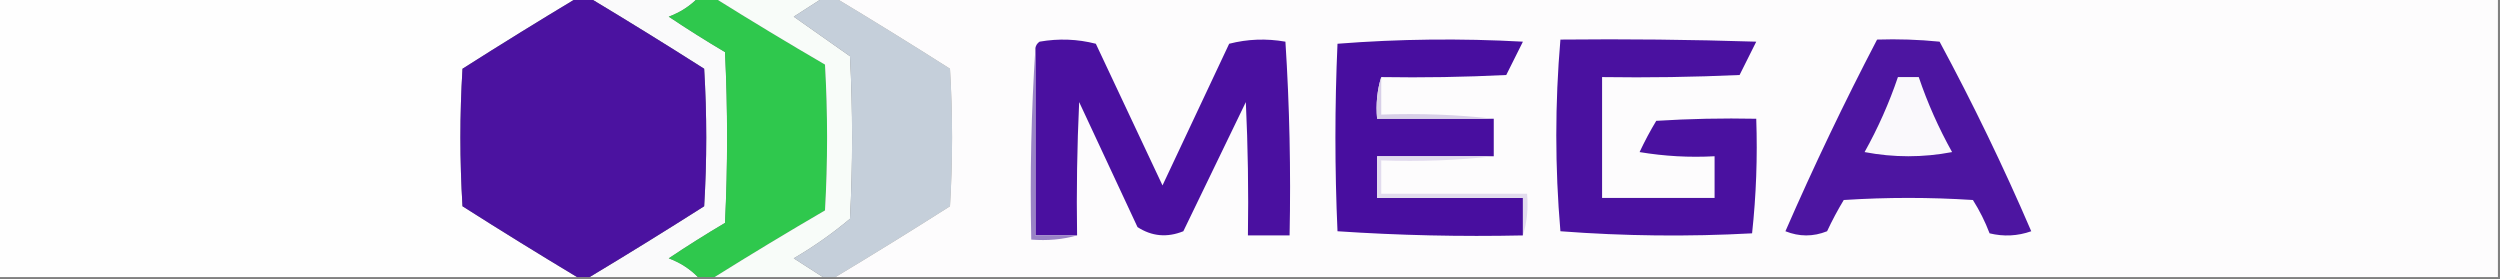 <?xml version="1.0" encoding="UTF-8"?>
<!DOCTYPE svg PUBLIC "-//W3C//DTD SVG 1.1//EN" "http://www.w3.org/Graphics/SVG/1.1/DTD/svg11.dtd">
<svg xmlns="http://www.w3.org/2000/svg" version="1.1" width="600px" height="67px" style="shape-rendering:geometricPrecision; text-rendering:geometricPrecision; image-rendering:optimizeQuality; fill-rule:evenodd; clip-rule:evenodd" xmlns:xlink="http://www.w3.org/1999/xlink">
<rect width="100%" height="100%" fill="#808080" stroke="none"/>
<g><path style="opacity:1" fill="#fefefe" d="M -0.5,-0.5 C 45.833,-0.5 92.167,-0.5 138.5,-0.5C 129.314,5.016 120.147,10.683 111,16.5C 110.333,27.5 110.333,38.5 111,49.5C 120.147,55.317 129.314,60.984 138.5,66.5C 92.167,66.5 45.833,66.5 -0.5,66.5C -0.5,44.167 -0.5,21.833 -0.5,-0.5 Z"/></g>
<g><path style="opacity:1" fill="#fafafb" d="M 141.5,-0.5 C 150.167,-0.5 158.833,-0.5 167.5,-0.5C 165.572,1.474 163.239,2.974 160.5,4C 164.916,6.958 169.416,9.792 174,12.5C 174.667,26.167 174.667,39.833 174,53.5C 169.416,56.208 164.916,59.042 160.5,62C 163.239,63.026 165.572,64.526 167.5,66.5C 158.833,66.5 150.167,66.5 141.5,66.5C 150.686,60.984 159.853,55.317 169,49.5C 169.667,38.5 169.667,27.5 169,16.5C 159.853,10.683 150.686,5.016 141.5,-0.5 Z"/></g>
<g><path style="opacity:1" fill="#2fc84d" d="M 167.5,-0.5 C 168.833,-0.5 170.167,-0.5 171.5,-0.5C 180.187,4.933 189.02,10.267 198,15.5C 198.667,27.167 198.667,38.833 198,50.5C 189.02,55.733 180.187,61.067 171.5,66.5C 170.167,66.5 168.833,66.5 167.5,66.5C 165.572,64.526 163.239,63.026 160.5,62C 164.916,59.042 169.416,56.208 174,53.5C 174.667,39.833 174.667,26.167 174,12.5C 169.416,9.792 164.916,6.958 160.5,4C 163.239,2.974 165.572,1.474 167.5,-0.5 Z"/></g>
<g><path style="opacity:1" fill="#f8fcf9" d="M 171.5,-0.5 C 180.167,-0.5 188.833,-0.5 197.5,-0.5C 195.231,0.976 192.898,2.476 190.5,4C 195,7.167 199.5,10.333 204,13.5C 204.667,26.5 204.667,39.5 204,52.5C 199.8,56.023 195.3,59.19 190.5,62C 192.898,63.524 195.231,65.024 197.5,66.5C 188.833,66.5 180.167,66.5 171.5,66.5C 180.187,61.067 189.02,55.733 198,50.5C 198.667,38.833 198.667,27.167 198,15.5C 189.02,10.267 180.187,4.933 171.5,-0.5 Z"/></g>
<g><path style="opacity:1" fill="#c5cfda" d="M 197.5,-0.5 C 198.5,-0.5 199.5,-0.5 200.5,-0.5C 209.686,5.016 218.853,10.683 228,16.5C 228.667,27.5 228.667,38.5 228,49.5C 218.853,55.317 209.686,60.984 200.5,66.5C 199.5,66.5 198.5,66.5 197.5,66.5C 195.231,65.024 192.898,63.524 190.5,62C 195.3,59.19 199.8,56.023 204,52.5C 204.667,39.5 204.667,26.5 204,13.5C 199.5,10.333 195,7.167 190.5,4C 192.898,2.476 195.231,0.976 197.5,-0.5 Z"/></g>
<g><path style="opacity:1" fill="#fdfcfd" d="M 200.5,-0.5 C 333.5,-0.5 466.5,-0.5 599.5,-0.5C 599.5,21.833 599.5,44.167 599.5,66.5C 466.5,66.5 333.5,66.5 200.5,66.5C 209.686,60.984 218.853,55.317 228,49.5C 228.667,38.5 228.667,27.5 228,16.5C 218.853,10.683 209.686,5.016 200.5,-0.5 Z"/></g>
<g><path style="opacity:1" fill="#4b12a0" d="M 138.5,-0.5 C 139.5,-0.5 140.5,-0.5 141.5,-0.5C 150.686,5.016 159.853,10.683 169,16.5C 169.667,27.5 169.667,38.5 169,49.5C 159.853,55.317 150.686,60.984 141.5,66.5C 140.5,66.5 139.5,66.5 138.5,66.5C 129.314,60.984 120.147,55.317 111,49.5C 110.333,38.5 110.333,27.5 111,16.5C 120.147,10.683 129.314,5.016 138.5,-0.5 Z"/></g>
<g><path style="opacity:1" fill="#4a10a0" d="M 258.5,56.5 C 255.167,56.5 251.833,56.5 248.5,56.5C 248.5,41.5 248.5,26.5 248.5,11.5C 248.611,10.883 248.944,10.383 249.5,10C 254.087,9.201 258.587,9.368 263,10.5C 268.333,21.833 273.667,33.167 279,44.5C 284.333,33.167 289.667,21.833 295,10.5C 299.413,9.368 303.913,9.201 308.5,10C 309.491,25.422 309.824,40.922 309.5,56.5C 306.167,56.5 302.833,56.5 299.5,56.5C 299.667,45.828 299.5,35.161 299,24.5C 294,34.833 289,45.167 284,55.5C 280.108,57.067 276.442,56.733 273,54.5C 268.333,44.5 263.667,34.5 259,24.5C 258.5,35.161 258.333,45.828 258.5,56.5 Z"/></g>
<g><path style="opacity:1" fill="#480e9f" d="M 331.5,18.5 C 330.521,21.625 330.187,24.958 330.5,28.5C 339.833,28.5 349.167,28.5 358.5,28.5C 358.5,31.5 358.5,34.5 358.5,37.5C 349.167,37.5 339.833,37.5 330.5,37.5C 330.5,40.833 330.5,44.167 330.5,47.5C 342.167,47.5 353.833,47.5 365.5,47.5C 365.5,50.5 365.5,53.5 365.5,56.5C 350.588,56.824 335.755,56.491 321,55.5C 320.333,40.5 320.333,25.5 321,10.5C 335.759,9.343 350.592,9.177 365.5,10C 364.167,12.667 362.833,15.333 361.5,18C 351.506,18.5 341.506,18.666 331.5,18.5 Z"/></g>
<g><path style="opacity:1" fill="#4a11a0" d="M 374.5,9.5 C 390.17,9.333 405.837,9.5 421.5,10C 420.167,12.667 418.833,15.333 417.5,18C 406.505,18.5 395.505,18.666 384.5,18.5C 384.5,28.167 384.5,37.833 384.5,47.5C 393.5,47.5 402.5,47.5 411.5,47.5C 411.5,44.167 411.5,40.833 411.5,37.5C 405.463,37.829 399.463,37.496 393.5,36.5C 394.706,33.921 396.039,31.421 397.5,29C 405.493,28.5 413.493,28.334 421.5,28.5C 421.818,37.751 421.485,46.917 420.5,56C 405.156,56.833 389.822,56.666 374.5,55.5C 373.182,40.167 373.182,24.833 374.5,9.5 Z"/></g>
<g><path style="opacity:1" fill="#4d15a1" d="M 450.5,9.5 C 455.511,9.334 460.511,9.501 465.5,10C 473.49,24.815 480.824,39.982 487.5,55.5C 484.216,56.657 480.882,56.824 477.5,56C 476.438,53.209 475.105,50.543 473.5,48C 463.167,47.333 452.833,47.333 442.5,48C 441.039,50.421 439.706,52.921 438.5,55.5C 435.167,56.833 431.833,56.833 428.5,55.5C 435.318,39.866 442.651,24.533 450.5,9.5 Z"/></g>
<g><path style="opacity:1" fill="#9983c6" d="M 248.5,11.5 C 248.5,26.5 248.5,41.5 248.5,56.5C 251.833,56.5 255.167,56.5 258.5,56.5C 255.038,57.482 251.371,57.815 247.5,57.5C 247.17,41.991 247.504,26.658 248.5,11.5 Z"/></g>
<g><path style="opacity:1" fill="#faf9fc" d="M 455.5,18.5 C 457.167,18.5 458.833,18.5 460.5,18.5C 462.599,24.703 465.266,30.703 468.5,36.5C 461.5,37.833 454.5,37.833 447.5,36.5C 450.734,30.703 453.401,24.703 455.5,18.5 Z"/></g>
<g><path style="opacity:1" fill="#d8cfe8" d="M 331.5,18.5 C 331.5,21.5 331.5,24.5 331.5,27.5C 340.682,27.173 349.682,27.507 358.5,28.5C 349.167,28.5 339.833,28.5 330.5,28.5C 330.187,24.958 330.521,21.625 331.5,18.5 Z"/></g>
<g><path style="opacity:1" fill="#e2dbee" d="M 358.5,37.5 C 349.682,38.493 340.682,38.827 331.5,38.5C 331.5,41.167 331.5,43.833 331.5,46.5C 343.167,46.5 354.833,46.5 366.5,46.5C 366.813,50.042 366.479,53.375 365.5,56.5C 365.5,53.5 365.5,50.5 365.5,47.5C 353.833,47.5 342.167,47.5 330.5,47.5C 330.5,44.167 330.5,40.833 330.5,37.5C 339.833,37.5 349.167,37.5 358.5,37.5 Z"/></g>
</svg>

